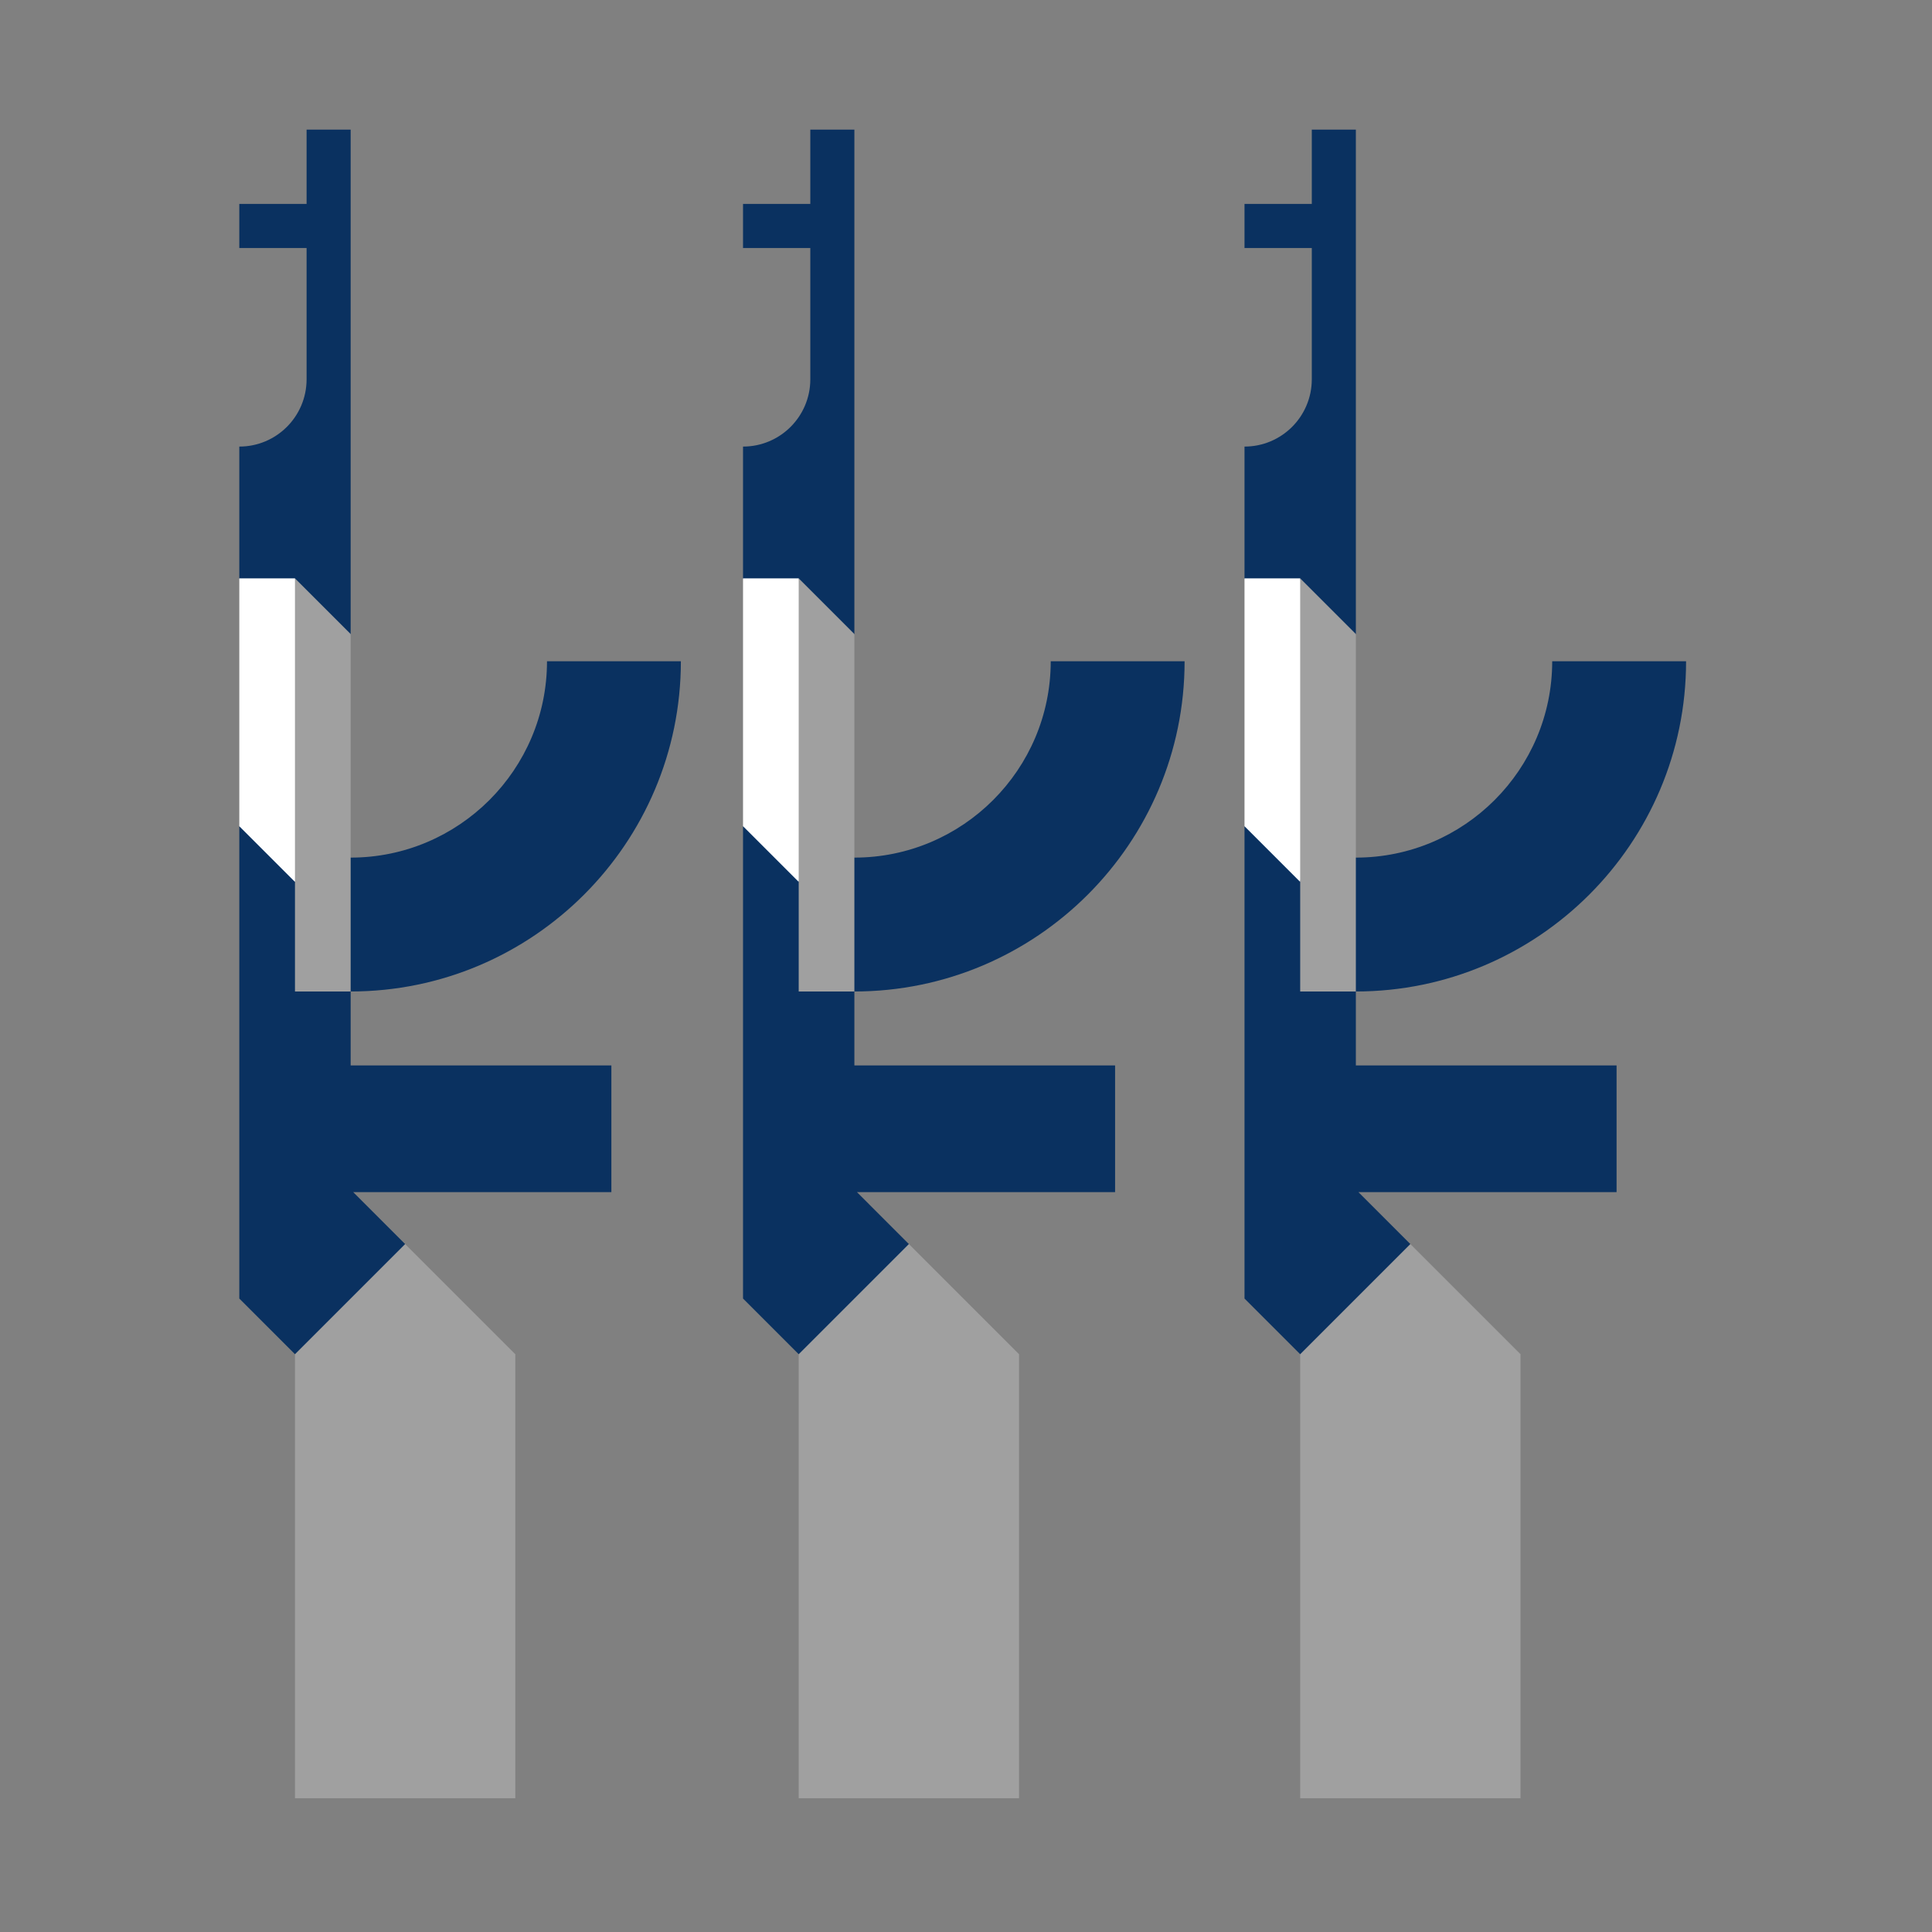 <?xml version="1.0" encoding="utf-8"?>
<!-- Generator: Adobe Illustrator 18.1.1, SVG Export Plug-In . SVG Version: 6.00 Build 0)  -->
<svg version="1.1" id="Layer_1" xmlns="http://www.w3.org/2000/svg" xmlns:xlink="http://www.w3.org/1999/xlink" x="0px" y="0px"
	 viewBox="0 0 650 650" enable-background="new 0 0 650 650" xml:space="preserve">
<rect x="0" y="0" width="650" height="650" fill="#808080" stroke="none"/>
<g>
	<polygon fill="#A0A0A0" points="173.369,605 173.369,455.614 136.305,418.551 107.974,426.882 99.242,455.614 99.242,605 	"/>
</g>
<path fill="#0A3160" d="M103.149,68.612H80.51v14.825h22.638v44.292c-0.068,12.446-10.176,22.516-22.638,22.516v44.339l18.732,47.65
	l18.731-28.918v-85.712V83.438V68.612v-25h-14.825V68.612z"/>
<path fill="#0A3160" d="M117.974,333.572L117.974,333.572L117.974,333.572c61.26,0,111.098-49.838,111.098-111.098h-45.039
	c0,36.425-29.634,66.059-66.059,66.059L80.51,277.977v158.905l18.732,18.731l37.063-37.063l-17.48-17.481h86.864v-42.623h-87.716
	V333.572z"/>
<polygon fill="#FFFFFF" points="80.51,194.585 80.51,277.977 99.242,296.708 110.5,242.234 99.242,194.585 "/>
<polygon fill="#A0A0A0" points="117.974,213.316 99.242,194.585 99.242,277.977 99.242,333.572 117.974,333.572 117.974,277.977 "/>
<g>
	<polygon fill="#A0A0A0" points="342.841,605 342.841,455.614 305.778,418.551 277.446,426.882 268.715,455.614 268.715,605 	"/>
</g>
<path fill="#0A3160" d="M272.621,68.612h-22.638v14.825h22.638v44.292c-0.068,12.446-10.176,22.516-22.638,22.516v44.339
	l18.732,47.65l18.731-28.918v-85.712V83.438V68.612v-25h-14.825V68.612z"/>
<path fill="#0A3160" d="M287.446,333.572L287.446,333.572L287.446,333.572c61.26,0,111.098-49.838,111.098-111.098h-45.039
	c0,36.425-29.634,66.059-66.059,66.059l-37.463-10.555v158.905l18.732,18.731l37.063-37.063l-17.48-17.481h86.864v-42.623h-87.716
	V333.572z"/>
<polygon fill="#FFFFFF" points="249.983,194.585 249.983,277.977 268.715,296.708 279.972,242.234 268.715,194.585 "/>
<polygon fill="#A0A0A0" points="287.446,213.316 268.715,194.585 268.715,277.977 268.715,333.572 287.446,333.572 287.446,277.977 
	"/>
<g>
	<polygon fill="#A0A0A0" points="511.559,605 511.559,455.614 474.496,418.551 446.164,426.882 437.433,455.614 437.433,605 	"/>
</g>
<path fill="#0A3160" d="M441.339,68.612h-22.638v14.825h22.638v44.292c-0.068,12.446-10.176,22.516-22.638,22.516v44.339
	l18.732,47.65l18.731-28.918v-85.712V83.438V68.612v-25h-14.825V68.612z"/>
<path fill="#0A3160" d="M456.164,333.572L456.164,333.572L456.164,333.572c61.26,0,111.098-49.838,111.098-111.098h-45.039
	c0,36.425-29.634,66.059-66.059,66.059l-37.463-10.555v158.905l18.732,18.731l37.063-37.063l-17.48-17.481h86.864v-42.623h-87.716
	V333.572z"/>
<polygon fill="#FFFFFF" points="418.701,194.585 418.701,277.977 437.433,296.708 448.69,242.234 437.433,194.585 "/>
<polygon fill="#A0A0A0" points="456.164,213.316 437.433,194.585 437.433,277.977 437.433,333.572 456.164,333.572 456.164,277.977 
	"/>
</svg>
